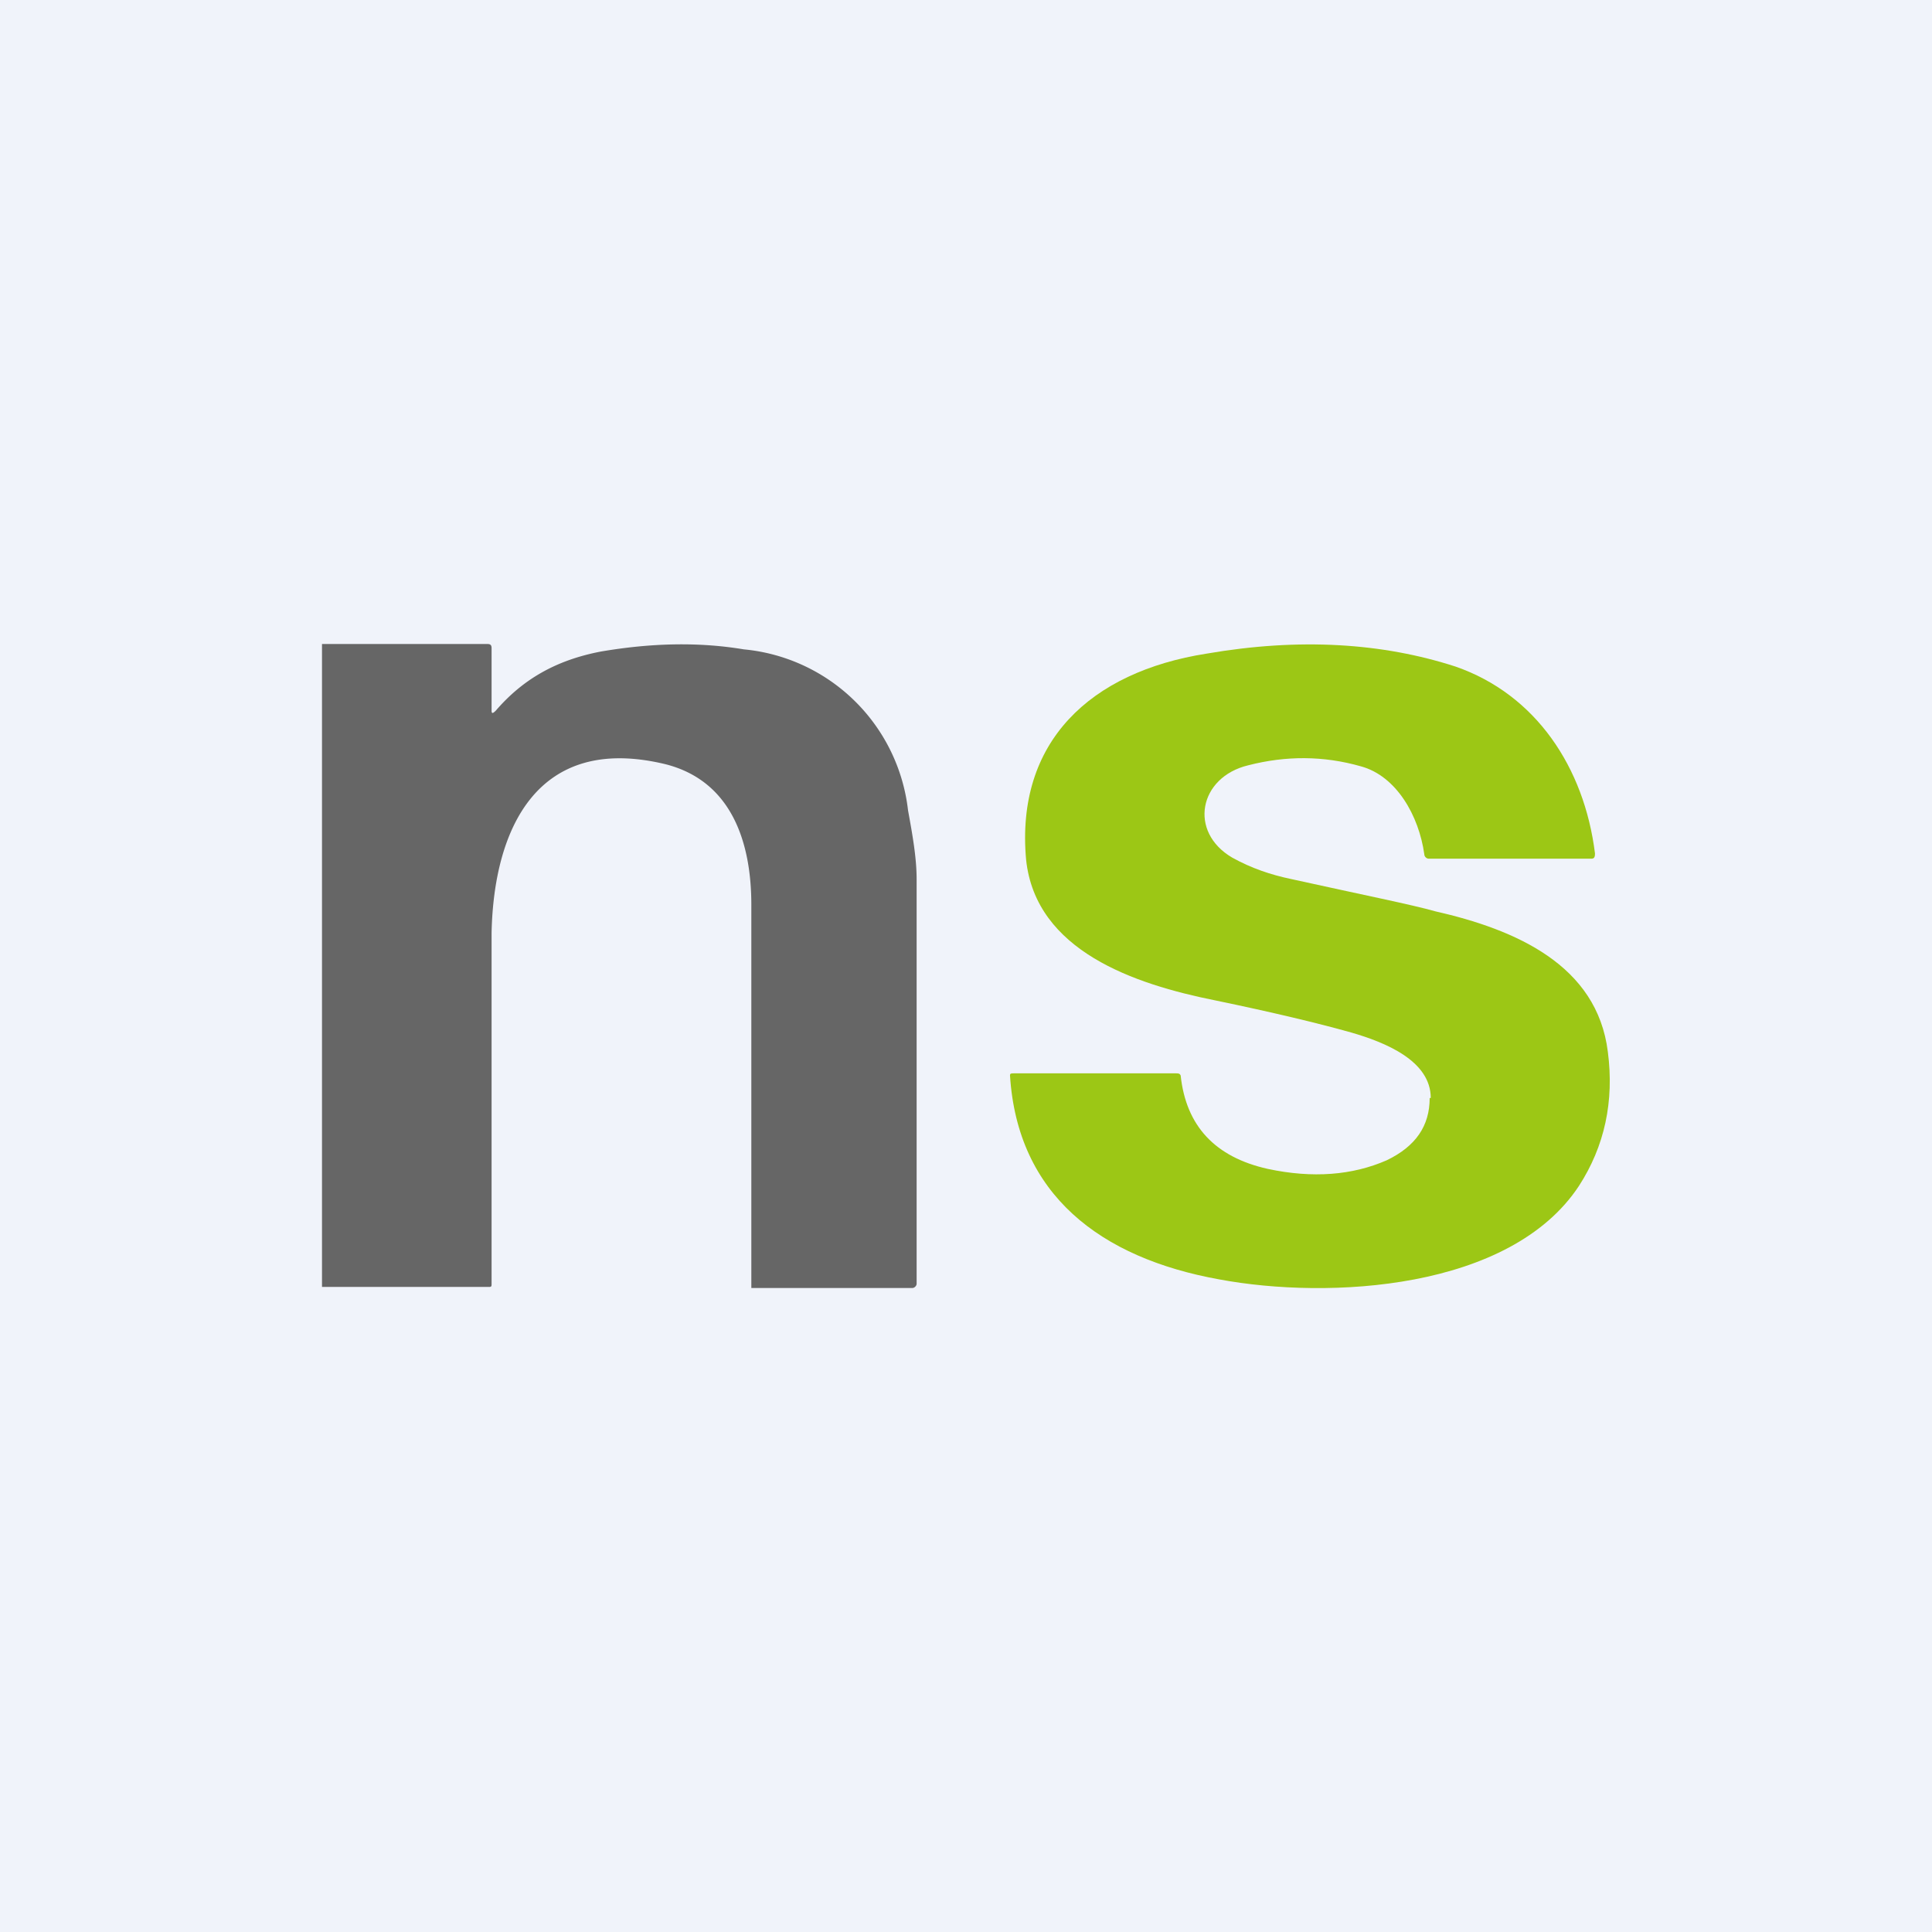 <!-- by TradingView --><svg width="18" height="18" viewBox="0 0 18 18" xmlns="http://www.w3.org/2000/svg"><path fill="#F0F3FA" d="M0 0h18v18H0z"/><path d="M3 12V6h1.54c.03 0 .04.01.04.04v.58c0 .03.01.03.04 0 .25-.29.56-.47.98-.55.47-.08.91-.09 1.33-.02a1.7 1.7 0 0 1 1.53 1.5c.04.22.08.44.08.64v3.77c0 .02-.02.04-.04.04H7V8.43c0-.56-.17-1.15-.8-1.31-1.2-.29-1.6.61-1.62 1.57v3.27c0 .02 0 .03-.02.03H3Z" fill="#666"/><path d="M13.33 10.23c0-.35-.43-.52-.74-.61-.32-.09-.74-.19-1.27-.3-.75-.15-1.67-.46-1.76-1.31-.1-1.1.6-1.75 1.68-1.92.87-.15 1.64-.1 2.32.12.75.26 1.2.94 1.3 1.74 0 .02 0 .05-.03.05h-1.52c-.02 0-.04-.02-.04-.04-.05-.36-.26-.73-.59-.82-.35-.1-.7-.1-1.05-.01-.46.11-.56.62-.15.86.18.1.36.16.55.2.68.15 1.13.24 1.34.3.75.17 1.51.5 1.61 1.31.06.46-.03.88-.27 1.25-.64.97-2.33 1.06-3.35.87-1.11-.2-1.88-.79-1.95-1.9 0-.02.01-.02.04-.02h1.5c.03 0 .04 0 .05.02.05.47.32.76.81.87.42.09.79.06 1.11-.08.27-.13.4-.32.4-.58Z" fill="#9CC715"/></svg>